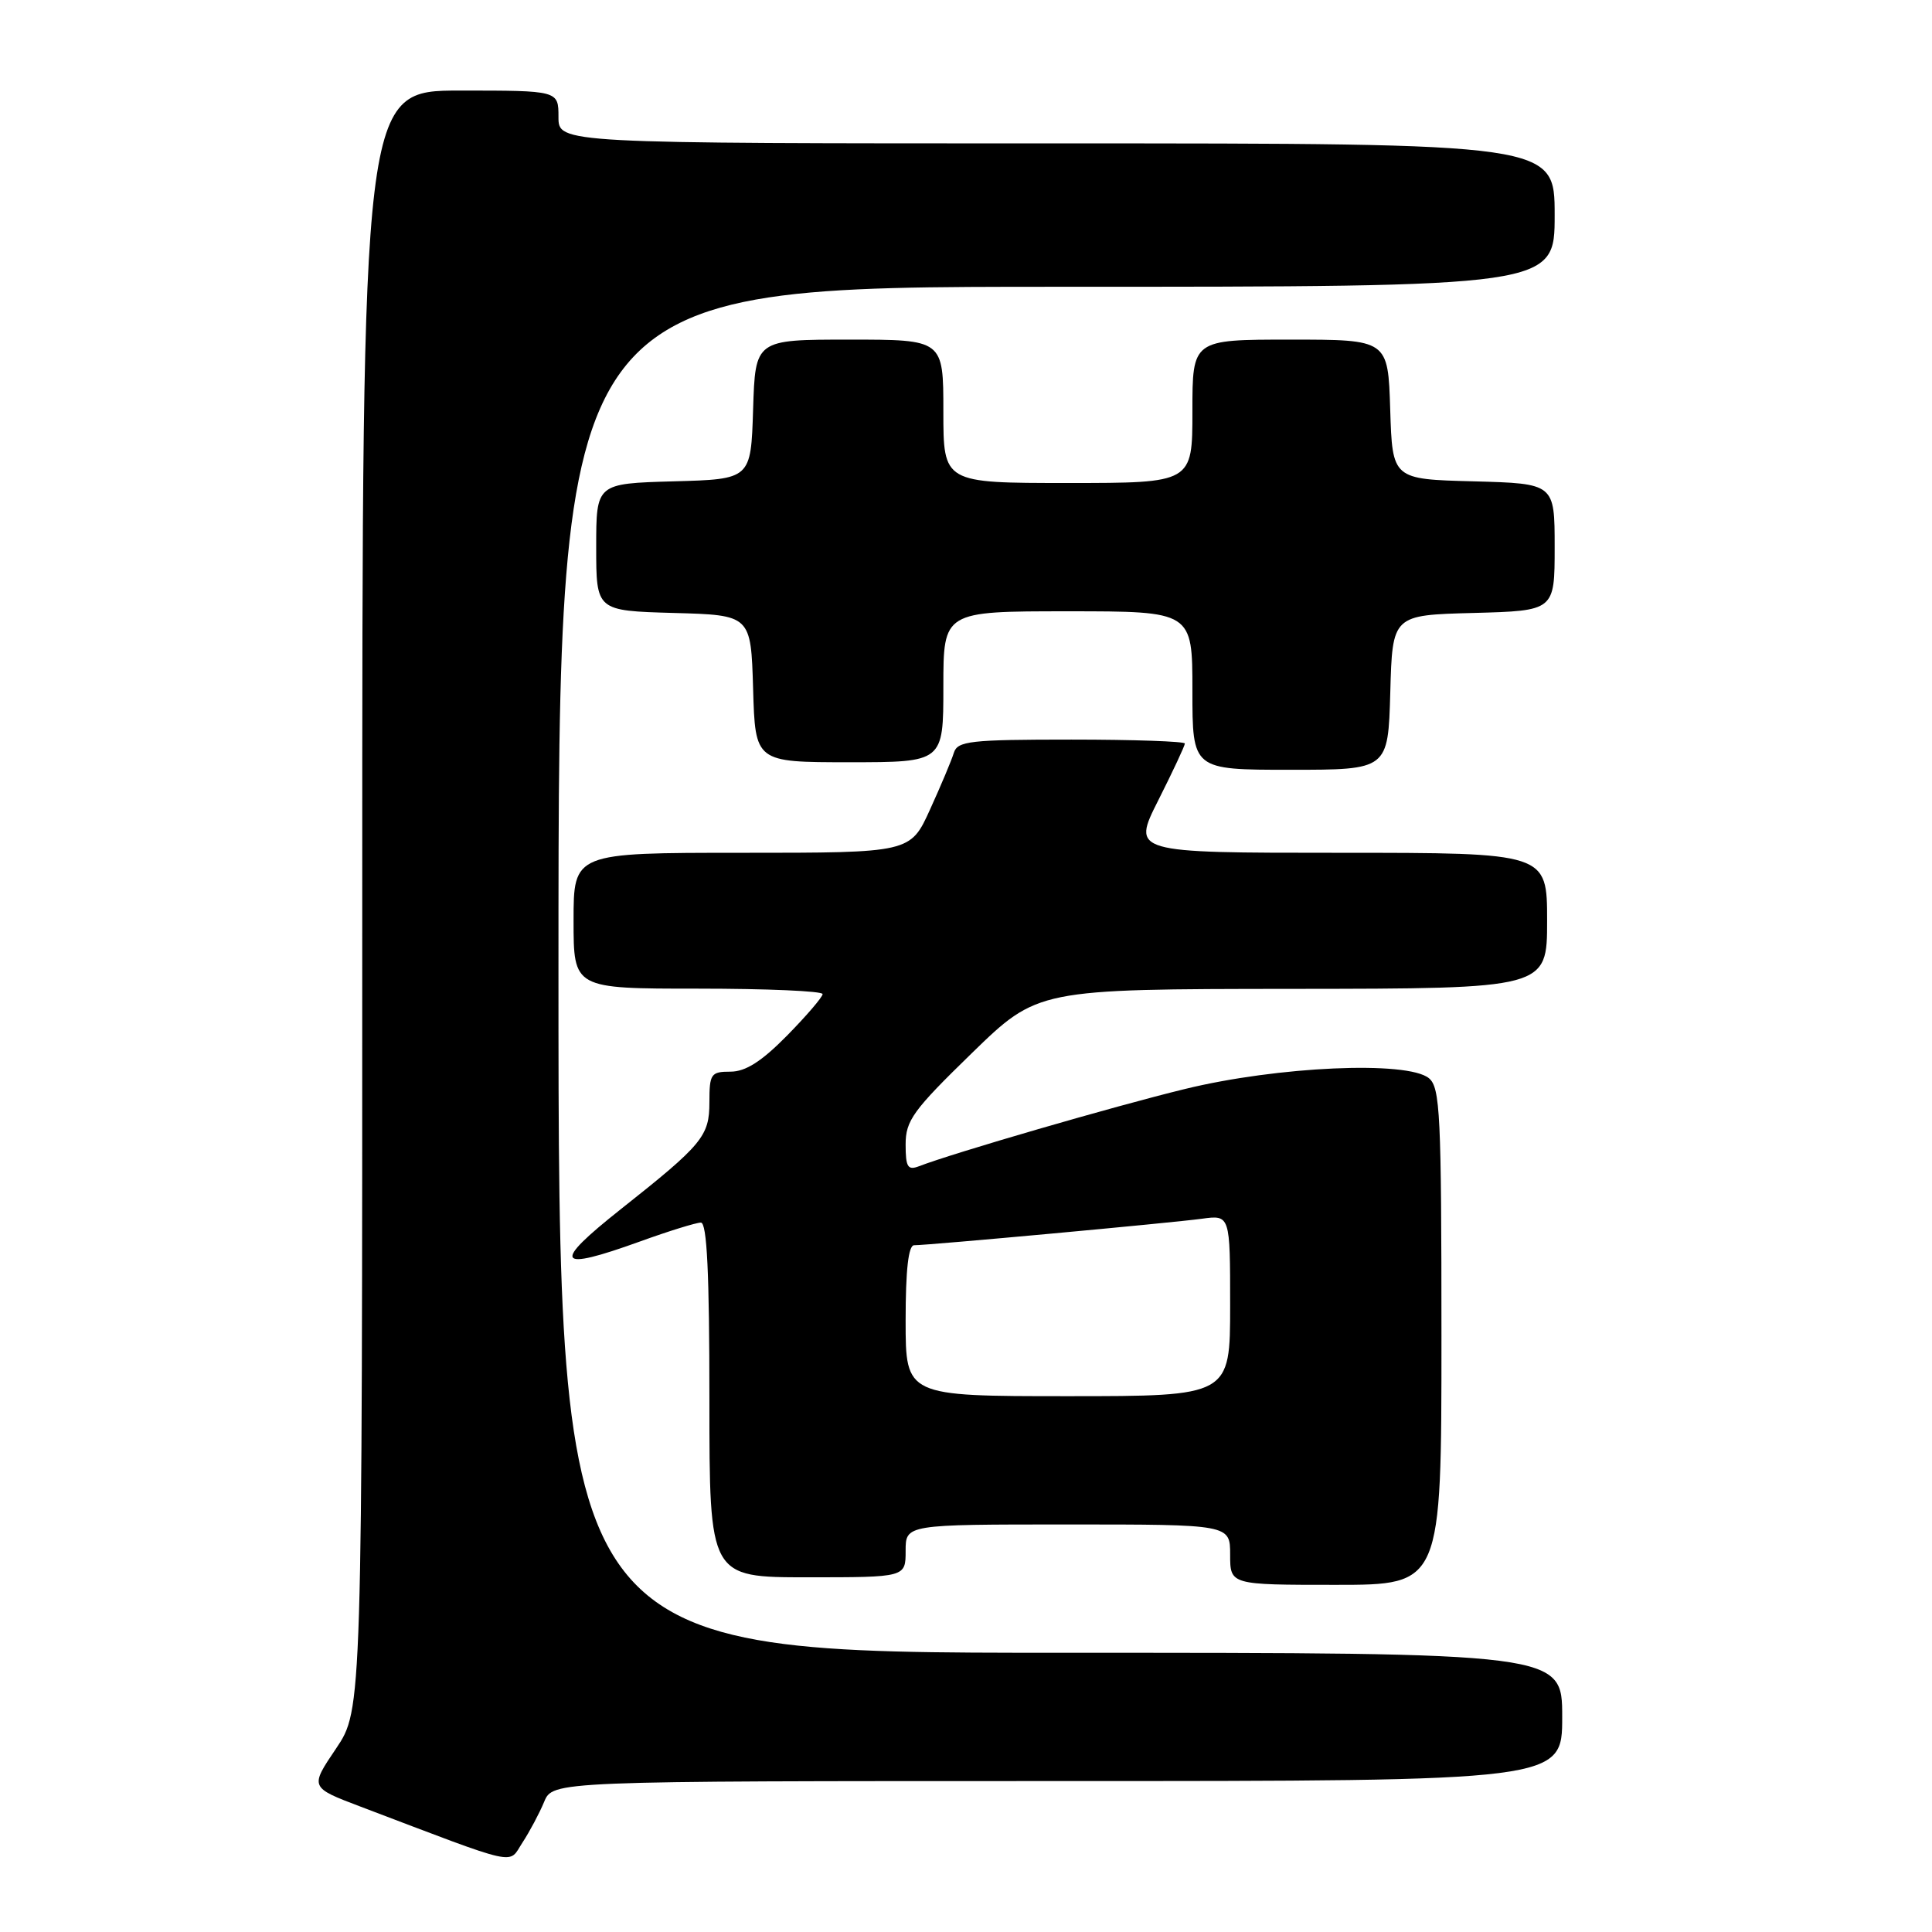 <?xml version="1.0" encoding="UTF-8" standalone="no"?>
<!DOCTYPE svg PUBLIC "-//W3C//DTD SVG 1.1//EN" "http://www.w3.org/Graphics/SVG/1.1/DTD/svg11.dtd" >
<svg xmlns="http://www.w3.org/2000/svg" xmlns:xlink="http://www.w3.org/1999/xlink" version="1.1" viewBox="0 0 256 256">
 <g >
 <path fill="currentColor"
d=" M 72.10 238.76 C 73.24 236.00 73.24 236.00 140.12 236.00 C 207.00 236.00 207.00 236.00 207.00 227.50 C 207.00 219.00 207.00 219.00 140.50 219.00 C 74.00 219.00 74.00 219.00 74.00 128.50 C 74.00 38.00 74.00 38.00 140.00 38.00 C 206.00 38.00 206.00 38.00 206.00 28.50 C 206.00 19.00 206.00 19.00 140.00 19.00 C 74.00 19.00 74.00 19.00 74.00 15.50 C 74.00 12.00 74.00 12.00 61.00 12.00 C 48.00 12.00 48.00 12.00 48.00 119.26 C 48.00 226.53 48.00 226.53 44.53 231.69 C 41.05 236.84 41.05 236.84 47.78 239.39 C 69.18 247.51 67.30 247.09 69.23 244.15 C 70.18 242.70 71.47 240.27 72.10 238.76 Z  M 191.00 177.12 C 191.00 147.67 190.83 144.10 189.34 142.87 C 186.50 140.53 169.31 141.29 157.00 144.30 C 147.60 146.59 126.30 152.78 121.75 154.54 C 120.28 155.10 120.00 154.63 120.00 151.65 C 120.00 148.48 120.98 147.13 128.75 139.57 C 137.50 131.06 137.50 131.06 171.25 131.03 C 205.00 131.00 205.00 131.00 205.00 122.00 C 205.00 113.00 205.00 113.00 177.49 113.00 C 149.97 113.00 149.97 113.00 153.49 106.02 C 155.42 102.19 157.00 98.81 157.00 98.52 C 157.00 98.24 150.24 98.00 141.97 98.00 C 128.53 98.00 126.88 98.19 126.39 99.75 C 126.10 100.71 124.68 104.09 123.24 107.25 C 120.63 113.00 120.63 113.00 98.32 113.00 C 76.00 113.00 76.00 113.00 76.00 122.00 C 76.00 131.00 76.00 131.00 92.50 131.00 C 101.58 131.00 109.00 131.32 109.00 131.72 C 109.00 132.11 106.88 134.58 104.29 137.22 C 100.90 140.66 98.79 142.00 96.79 142.00 C 94.20 142.00 94.00 142.29 94.00 146.05 C 94.00 150.55 93.09 151.65 82.25 160.23 C 73.05 167.52 73.65 168.53 84.81 164.50 C 88.62 163.12 92.25 162.00 92.87 162.00 C 93.68 162.00 94.00 168.71 94.00 185.50 C 94.00 209.00 94.00 209.00 107.00 209.00 C 120.00 209.00 120.00 209.00 120.00 205.50 C 120.00 202.00 120.00 202.00 141.50 202.00 C 163.00 202.00 163.00 202.00 163.00 206.00 C 163.00 210.00 163.00 210.00 177.00 210.00 C 191.00 210.00 191.00 210.00 191.00 177.12 Z  M 184.22 91.75 C 184.50 81.50 184.50 81.50 195.25 81.22 C 206.00 80.93 206.00 80.93 206.00 72.50 C 206.00 64.07 206.00 64.07 195.25 63.78 C 184.50 63.50 184.50 63.50 184.21 54.25 C 183.92 45.00 183.92 45.00 170.96 45.00 C 158.00 45.00 158.00 45.00 158.00 54.50 C 158.00 64.00 158.00 64.00 141.50 64.00 C 125.00 64.00 125.00 64.00 125.00 54.50 C 125.00 45.00 125.00 45.00 112.54 45.00 C 100.08 45.00 100.08 45.00 99.79 54.25 C 99.50 63.50 99.50 63.50 89.25 63.78 C 79.00 64.07 79.00 64.07 79.00 72.50 C 79.00 80.93 79.00 80.93 89.25 81.22 C 99.50 81.50 99.50 81.50 99.79 91.25 C 100.07 101.00 100.07 101.00 112.54 101.00 C 125.00 101.00 125.00 101.00 125.00 91.00 C 125.00 81.00 125.00 81.00 141.50 81.00 C 158.00 81.00 158.00 81.00 158.00 91.50 C 158.00 102.00 158.00 102.00 170.97 102.00 C 183.93 102.00 183.93 102.00 184.22 91.75 Z  M 120.00 175.00 C 120.00 168.25 120.37 165.00 121.13 165.00 C 123.07 165.00 155.31 162.03 159.25 161.49 C 163.00 160.98 163.00 160.98 163.00 172.99 C 163.00 185.00 163.00 185.00 141.50 185.00 C 120.00 185.00 120.00 185.00 120.00 175.00 Z "/>
</g>
</svg>